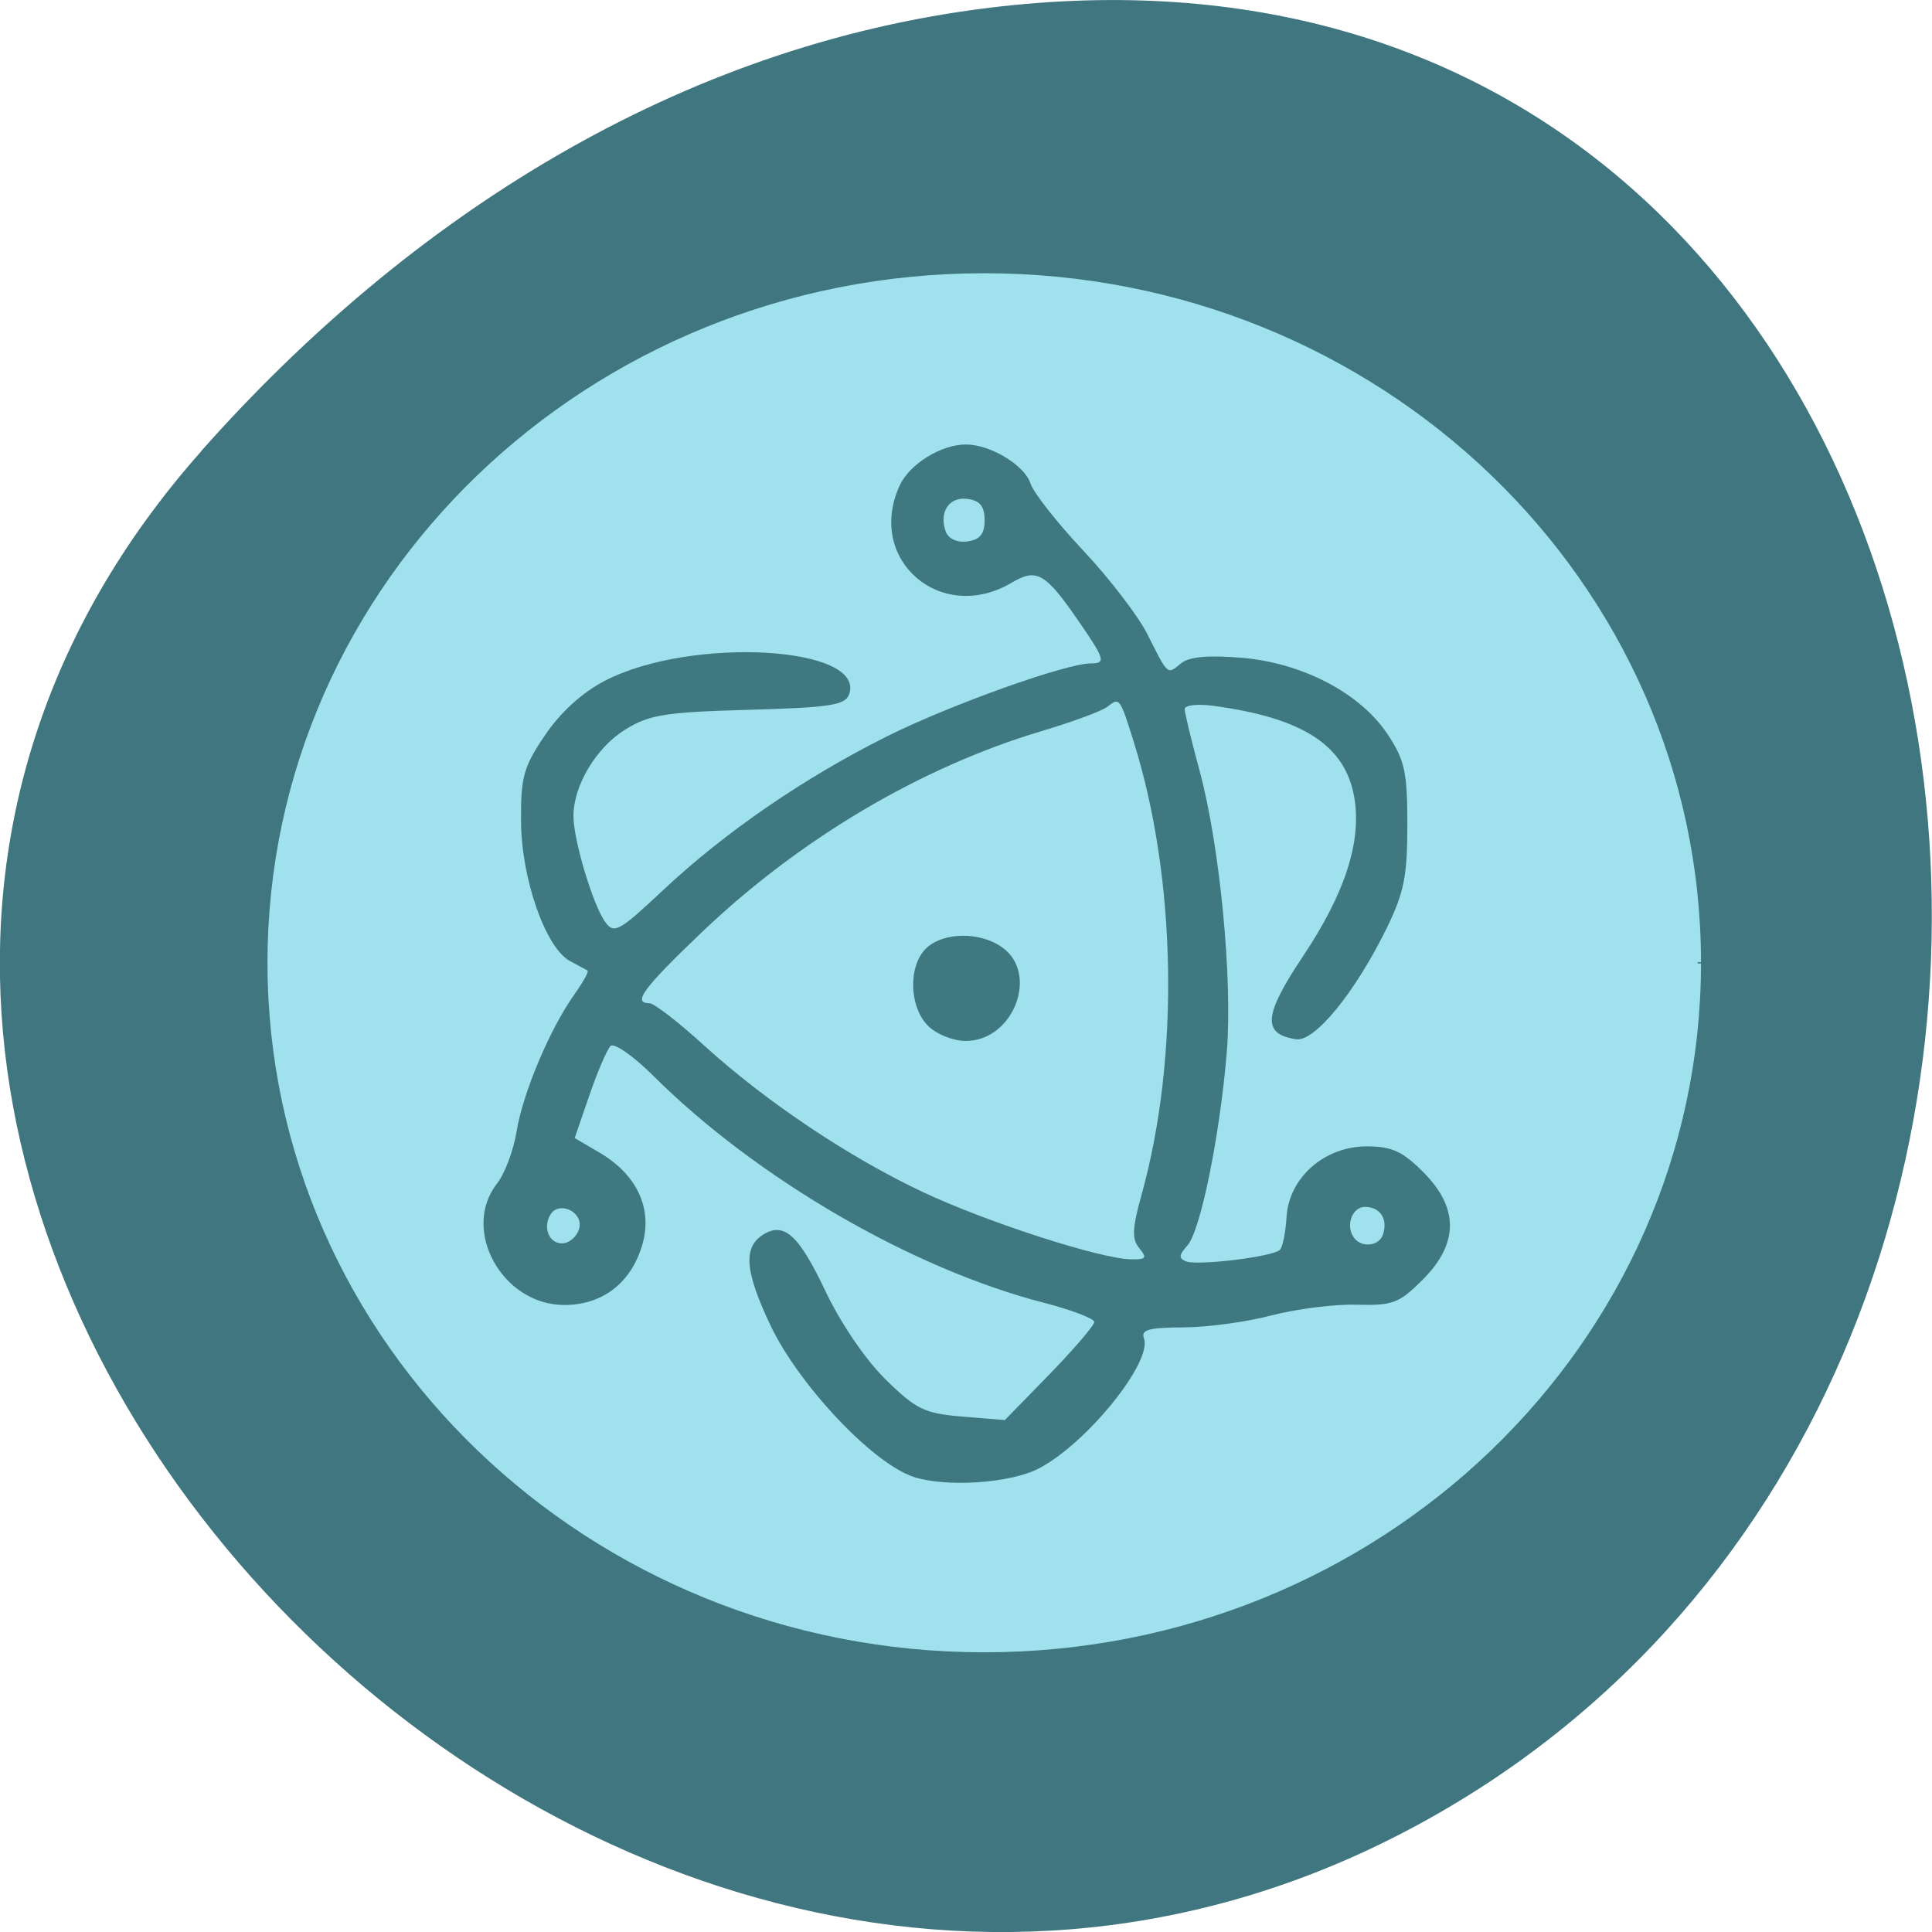 <svg xmlns="http://www.w3.org/2000/svg" viewBox="0 0 48 48"><path d="m 5 11.211 c -15.836 17.855 9.141 45.34 30.05 34.22 c 21.14 -11.23 15.504 -48.4 -10.457 -45.24 c -7.727 0.941 -14.43 5.191 -19.598 11.02" fill="#3f767f"/><path d="m 231.04 152.95 c -0.041 48.5 -41.81 87.8 -93.32 87.78 c -51.51 -0.02 -93.24 -39.36 -93.24 -87.86 c 0 -48.5 41.728 -87.84 93.24 -87.86 c 51.51 -0.02 93.28 39.26 93.32 87.78" transform="matrix(0.19 0 0 0.194 -1.721 -5.737)" fill="#9fe2ed" stroke="#9fe2ed" stroke-width="0.89"/><path d="m 22.688 36.688 c -1 -0.328 -2.836 -2.27 -3.543 -3.754 c -0.637 -1.34 -0.688 -1.941 -0.188 -2.258 c 0.523 -0.328 0.887 0 1.555 1.41 c 0.383 0.805 1 1.707 1.5 2.195 c 0.754 0.738 0.961 0.836 1.898 0.914 l 1.055 0.086 l 1.113 -1.141 c 0.609 -0.629 1.109 -1.211 1.109 -1.297 c 0 -0.082 -0.57 -0.301 -1.266 -0.48 c -3.266 -0.844 -7.125 -3.086 -9.68 -5.625 c -0.504 -0.504 -0.984 -0.836 -1.074 -0.75 c -0.086 0.09 -0.324 0.641 -0.523 1.223 l -0.367 1.063 l 0.633 0.371 c 0.926 0.551 1.313 1.398 1.043 2.297 c -0.281 0.938 -0.988 1.48 -1.934 1.48 c -1.543 0 -2.574 -1.871 -1.668 -3.02 c 0.191 -0.246 0.41 -0.828 0.484 -1.293 c 0.152 -0.945 0.824 -2.543 1.43 -3.395 c 0.219 -0.309 0.371 -0.578 0.332 -0.602 c -0.035 -0.02 -0.234 -0.125 -0.441 -0.238 c -0.605 -0.332 -1.207 -2.055 -1.211 -3.477 c -0.008 -1.102 0.063 -1.348 0.602 -2.141 c 0.387 -0.57 0.93 -1.059 1.484 -1.344 c 2.152 -1.113 6.523 -0.855 6.06 0.352 c -0.102 0.258 -0.504 0.316 -2.496 0.371 c -2.078 0.059 -2.465 0.121 -3.063 0.492 c -0.723 0.449 -1.285 1.391 -1.285 2.148 c 0 0.598 0.488 2.223 0.793 2.637 c 0.219 0.297 0.344 0.227 1.43 -0.793 c 1.547 -1.449 3.5 -2.793 5.582 -3.832 c 1.551 -0.773 4.43 -1.805 5.05 -1.805 c 0.375 0 0.348 -0.102 -0.277 -1.01 c -0.855 -1.246 -1.066 -1.367 -1.695 -0.992 c -1.758 1.035 -3.617 -0.574 -2.781 -2.41 c 0.242 -0.539 1.031 -1.027 1.648 -1.027 c 0.609 0 1.461 0.516 1.605 0.969 c 0.07 0.223 0.66 0.973 1.309 1.664 c 0.648 0.691 1.367 1.625 1.594 2.078 c 0.523 1.039 0.492 1.012 0.836 0.727 c 0.199 -0.164 0.664 -0.207 1.484 -0.141 c 1.523 0.121 2.973 0.879 3.652 1.906 c 0.426 0.645 0.488 0.934 0.488 2.25 c 0 1.273 -0.082 1.684 -0.516 2.57 c -0.785 1.598 -1.785 2.82 -2.246 2.754 c -0.852 -0.129 -0.813 -0.594 0.172 -2.066 c 1.039 -1.555 1.457 -2.844 1.273 -3.934 c -0.219 -1.301 -1.277 -1.988 -3.512 -2.285 c -0.387 -0.051 -0.703 -0.016 -0.703 0.082 c 0 0.094 0.168 0.785 0.371 1.535 c 0.504 1.867 0.82 5.16 0.676 6.977 c -0.168 2.063 -0.652 4.445 -0.977 4.813 c -0.219 0.242 -0.223 0.324 -0.031 0.398 c 0.297 0.109 2.16 -0.117 2.328 -0.289 c 0.066 -0.066 0.141 -0.434 0.164 -0.816 c 0.059 -0.977 0.941 -1.754 1.992 -1.754 c 0.621 0 0.887 0.121 1.402 0.637 c 0.891 0.891 0.887 1.777 -0.012 2.676 c -0.586 0.586 -0.742 0.645 -1.641 0.621 c -0.543 -0.016 -1.496 0.105 -2.117 0.266 c -0.617 0.164 -1.605 0.297 -2.195 0.297 c -0.844 0.004 -1.051 0.059 -0.973 0.27 c 0.223 0.582 -1.422 2.621 -2.617 3.238 c -0.711 0.367 -2.301 0.473 -3.121 0.203 m 5.625 -5.676 c -0.191 -0.227 -0.18 -0.492 0.063 -1.359 c 0.938 -3.398 0.859 -7.824 -0.195 -11.199 c -0.352 -1.125 -0.359 -1.137 -0.66 -0.898 c -0.129 0.105 -0.871 0.379 -1.645 0.609 c -3.01 0.902 -6 2.676 -8.43 4.992 c -1.461 1.395 -1.734 1.766 -1.305 1.766 c 0.113 0 0.727 0.473 1.359 1.051 c 1.543 1.402 3.605 2.781 5.457 3.652 c 1.586 0.742 4.379 1.645 5.145 1.66 c 0.375 0.008 0.41 -0.031 0.211 -0.273 m -5.25 -5.527 c -0.48 -0.48 -0.496 -1.52 -0.031 -1.941 c 0.43 -0.391 1.32 -0.398 1.863 -0.016 c 0.938 0.652 0.293 2.332 -0.895 2.332 c -0.313 0 -0.73 -0.168 -0.938 -0.375 m -8.66 5.01 c 0.078 -0.398 -0.508 -0.664 -0.719 -0.324 c -0.215 0.352 -0.004 0.777 0.352 0.711 c 0.168 -0.035 0.332 -0.207 0.367 -0.387 m 19.957 0.191 c 0.141 -0.387 -0.055 -0.703 -0.438 -0.703 c -0.352 0 -0.508 0.539 -0.234 0.813 c 0.203 0.203 0.578 0.141 0.672 -0.109 m -9.891 -17.766 c 0 -0.344 -0.113 -0.484 -0.422 -0.527 c -0.461 -0.066 -0.723 0.336 -0.539 0.82 c 0.07 0.176 0.285 0.27 0.539 0.234 c 0.309 -0.043 0.422 -0.184 0.422 -0.527" fill="#407881"/></svg>
